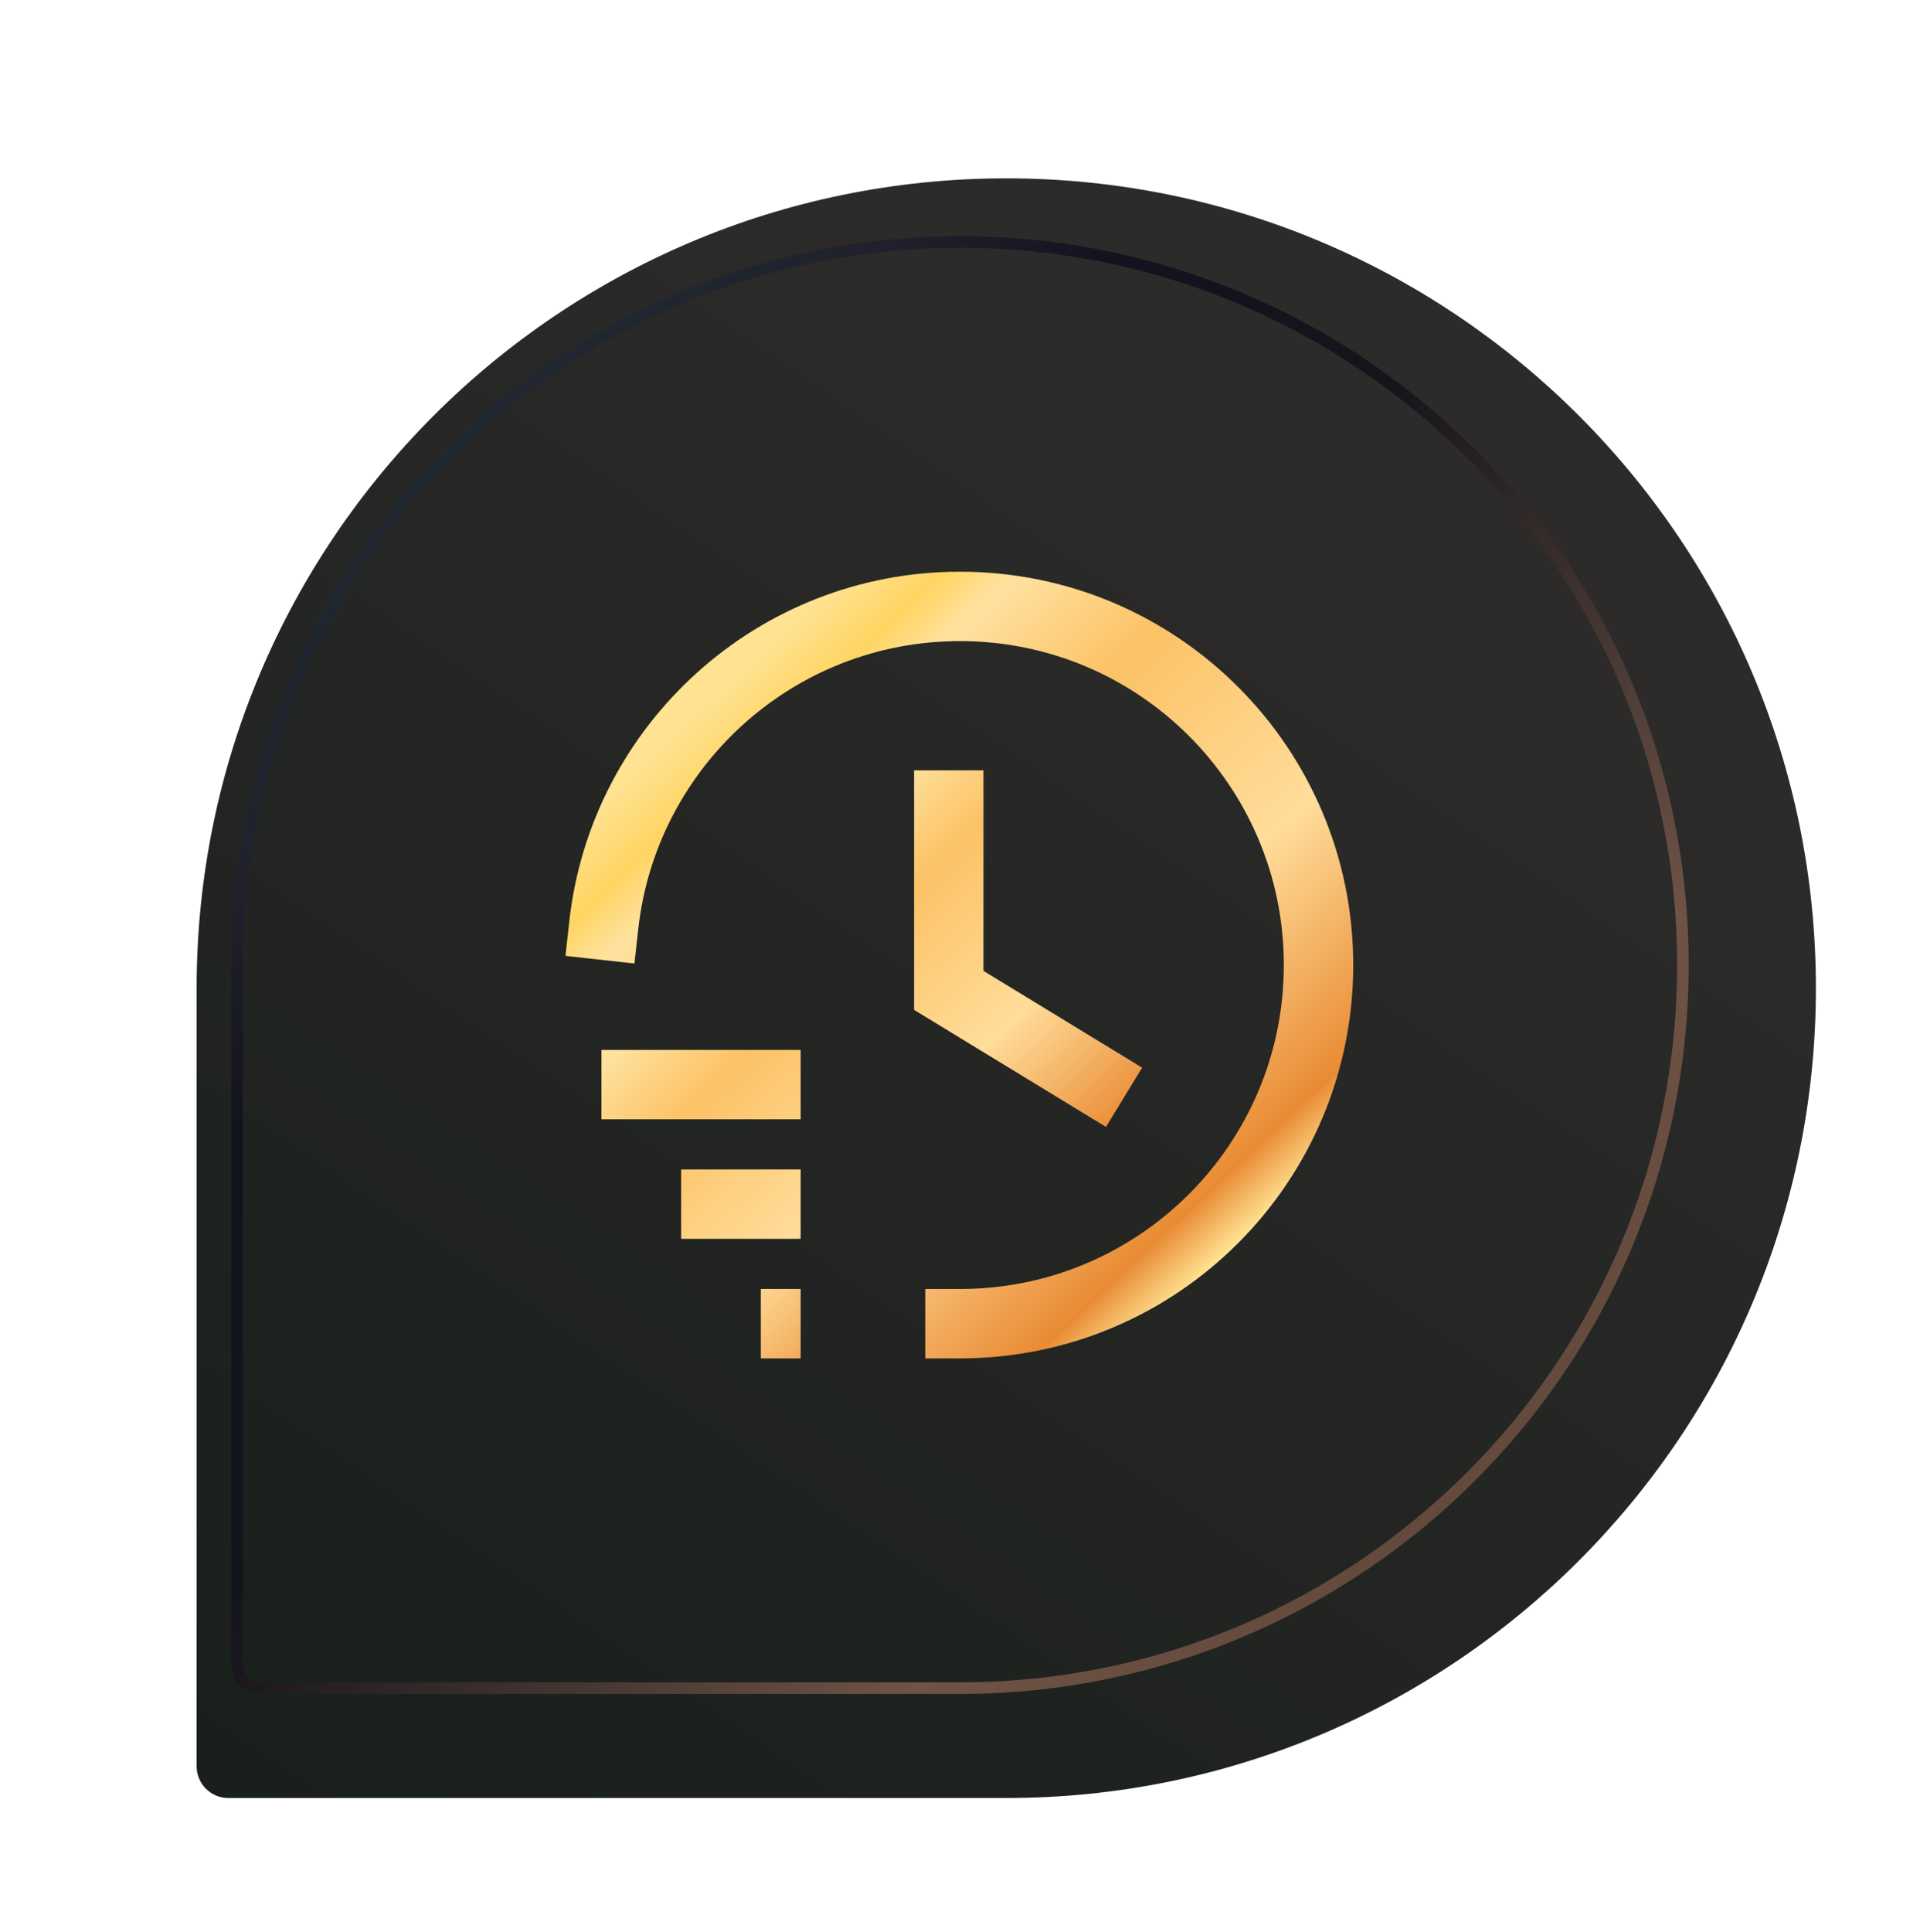 <svg width="166" height="167" viewBox="0 0 166 167" fill="none" xmlns="http://www.w3.org/2000/svg">
<path d="M17 85.416C17 46.756 48.34 15.416 87 15.416C125.66 15.416 157 46.756 157 85.416C157 124.076 125.66 155.416 87 155.416H19.745C18.229 155.416 17 154.187 17 152.671V85.416Z" fill="url(#paint0_linear_521_2188)"/>
<g filter="url(#filter0_d_521_2188)">
<path d="M24.5 85.416C24.5 50.898 52.482 22.916 87 22.916C121.518 22.916 149.5 50.898 149.5 85.416C149.5 119.934 121.518 147.916 87 147.916H26.471C25.382 147.916 24.5 147.034 24.5 145.945V85.416Z" stroke="url(#paint1_radial_521_2188)"/>
</g>
<g filter="url(#filter1_d_521_2188)">
<path d="M86.029 71.586V87.606L98.622 95.284M56 95.749H73.222H56ZM73.222 106.082H62.889H73.222ZM73.222 116.416H69.778H73.222Z" stroke="url(#paint2_linear_521_2188)" stroke-width="6" stroke-linecap="square"/>
<path d="M56.201 81.972C57.916 66.475 71.043 54.416 86.998 54.416C104.12 54.416 117.998 68.294 117.998 85.416C117.998 102.538 104.12 116.416 86.998 116.416" stroke="url(#paint3_linear_521_2188)" stroke-width="6" stroke-linecap="square"/>
</g>
<defs>
<filter id="filter0_d_521_2188" x="0" y="0.416" width="166" height="166" filterUnits="userSpaceOnUse" color-interpolation-filters="sRGB">
<feFlood flood-opacity="0" result="BackgroundImageFix"/>
<feColorMatrix in="SourceAlpha" type="matrix" values="0 0 0 0 0 0 0 0 0 0 0 0 0 0 0 0 0 0 127 0" result="hardAlpha"/>
<feOffset dx="-4" dy="-2"/>
<feGaussianBlur stdDeviation="10"/>
<feColorMatrix type="matrix" values="0 0 0 0 1 0 0 0 0 0.495 0 0 0 0 0.026 0 0 0 0.3 0"/>
<feBlend mode="normal" in2="BackgroundImageFix" result="effect1_dropShadow_521_2188"/>
<feBlend mode="normal" in="SourceGraphic" in2="effect1_dropShadow_521_2188" result="shape"/>
</filter>
<filter id="filter1_d_521_2188" x="28.889" y="29.416" width="108.109" height="108" filterUnits="userSpaceOnUse" color-interpolation-filters="sRGB">
<feFlood flood-opacity="0" result="BackgroundImageFix"/>
<feColorMatrix in="SourceAlpha" type="matrix" values="0 0 0 0 0 0 0 0 0 0 0 0 0 0 0 0 0 0 127 0" result="hardAlpha"/>
<feOffset dx="-4" dy="-2"/>
<feGaussianBlur stdDeviation="10"/>
<feColorMatrix type="matrix" values="0 0 0 0 1 0 0 0 0 0.495 0 0 0 0 0.026 0 0 0 0.3 0"/>
<feBlend mode="normal" in2="BackgroundImageFix" result="effect1_dropShadow_521_2188"/>
<feBlend mode="normal" in="SourceGraphic" in2="effect1_dropShadow_521_2188" result="shape"/>
</filter>
<linearGradient id="paint0_linear_521_2188" x1="79.5" y1="15.564" x2="-4.938" y2="139.767" gradientUnits="userSpaceOnUse">
<stop offset="0.004" stop-color="#2C2B2A"/>
<stop offset="1" stop-color="#191F1B"/>
</linearGradient>
<radialGradient id="paint1_radial_521_2188" cx="0" cy="0" r="1" gradientUnits="userSpaceOnUse" gradientTransform="translate(150 148.416) rotate(-135) scale(178.191 328.785)">
<stop stop-color="#574031"/>
<stop offset="0.305" stop-color="#6F5346"/>
<stop offset="0.584" stop-color="#14141B"/>
<stop offset="0.705" stop-color="#131320"/>
<stop offset="0.78" stop-color="#20212C"/>
<stop offset="0.89" stop-color="#202C32"/>
<stop offset="1" stop-color="#48585A"/>
</radialGradient>
<linearGradient id="paint2_linear_521_2188" x1="59.694" y1="80.115" x2="92.792" y2="113.674" gradientUnits="userSpaceOnUse">
<stop stop-color="#FFE292"/>
<stop offset="0.086" stop-color="#FFD562"/>
<stop offset="0.151" stop-color="#FFE2A0"/>
<stop offset="0.327" stop-color="#FCC266"/>
<stop offset="0.626" stop-color="#FFDD9A"/>
<stop offset="0.906" stop-color="#E98B34"/>
<stop offset="0.979" stop-color="#FFE292"/>
</linearGradient>
<linearGradient id="paint3_linear_521_2188" x1="61.557" y1="66.211" x2="107.252" y2="114.784" gradientUnits="userSpaceOnUse">
<stop stop-color="#FFE292"/>
<stop offset="0.086" stop-color="#FFD562"/>
<stop offset="0.151" stop-color="#FFE2A0"/>
<stop offset="0.327" stop-color="#FCC266"/>
<stop offset="0.626" stop-color="#FFDD9A"/>
<stop offset="0.906" stop-color="#E98B34"/>
<stop offset="0.979" stop-color="#FFE292"/>
</linearGradient>
</defs>
</svg>
